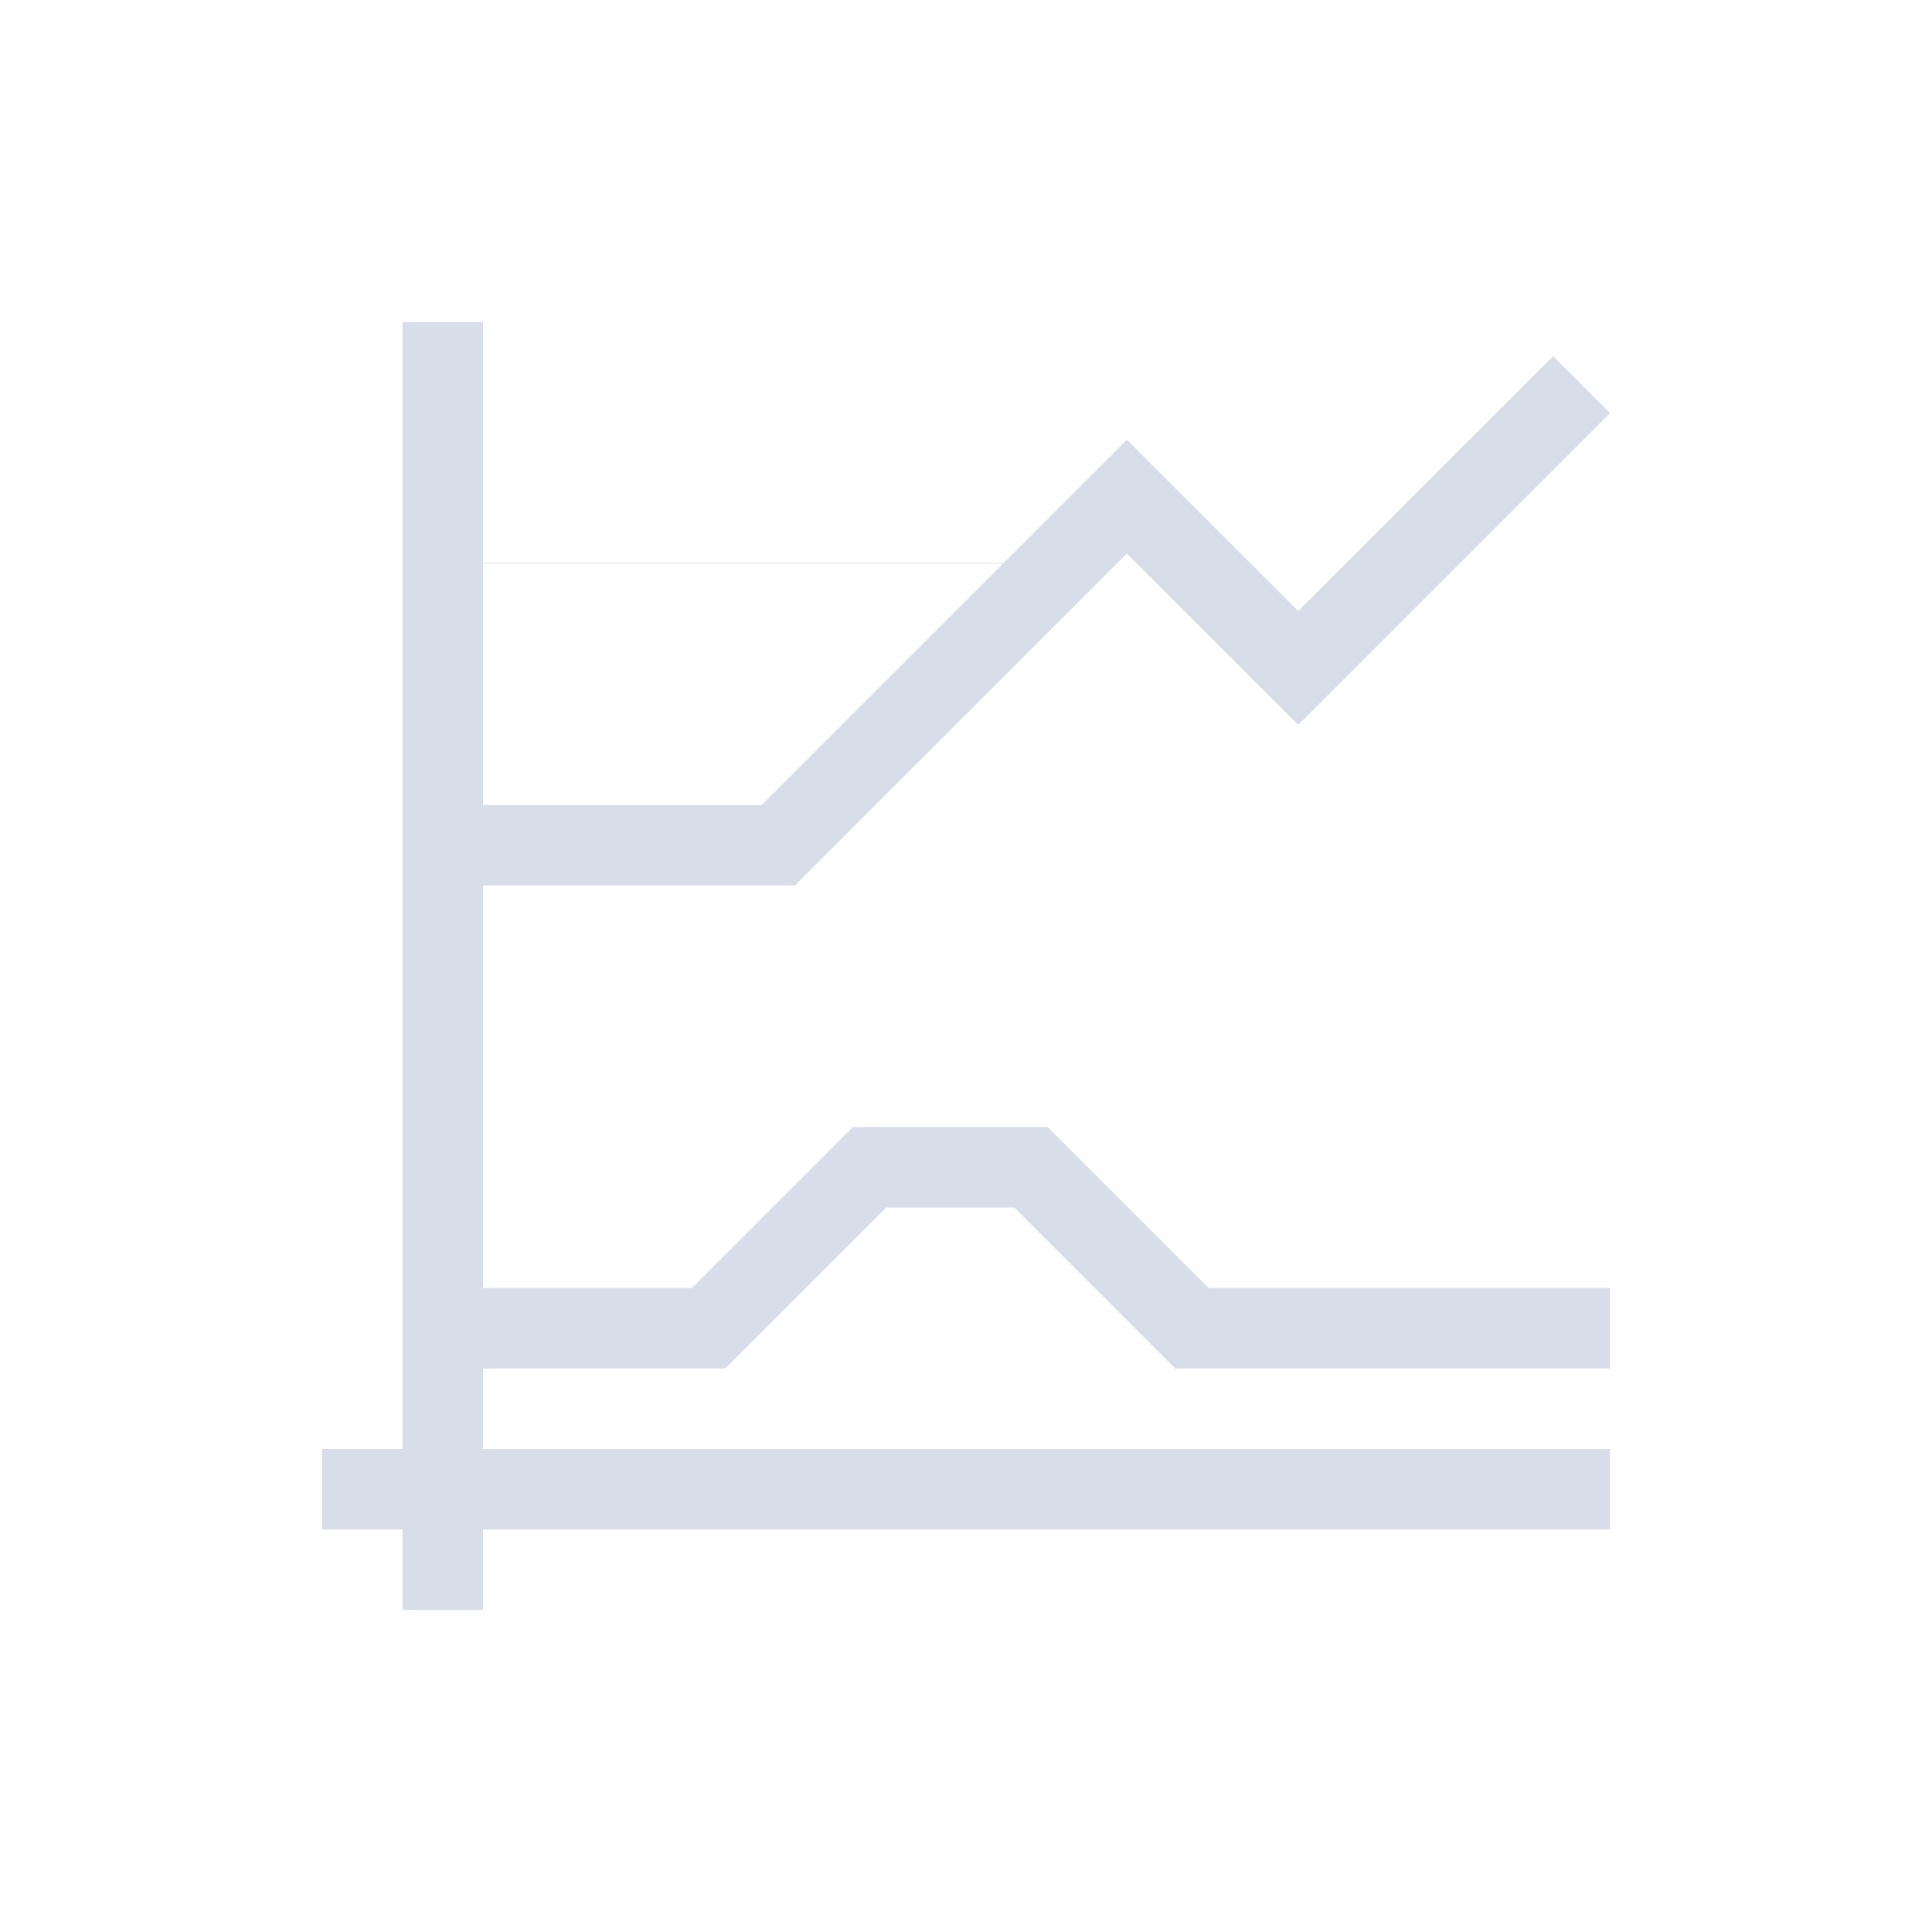<svg viewBox="0 0 24 24" xmlns="http://www.w3.org/2000/svg">
 <defs>
  <style id="current-color-scheme" type="text/css">
   .ColorScheme-Text { color:#d8dee9; } .ColorScheme-Highlight { color:#88c0d0; } .ColorScheme-NeutralText { color:#d08770; } .ColorScheme-PositiveText { color:#a3be8c; } .ColorScheme-NegativeText { color:#bf616a; }
  </style>
 </defs>
 <path class="ColorScheme-Text" d="m5 4v14h-1v1h1v1h1v-1h14v-1h-14v-1h3v-0.008l0.008 0.008 2-2h1.592l2 2h5.4v-1h-4.986l-2-2h-2.42l-2 2h-2.594v-5h3.875l4.123-4.123 2.123 2.123 0.006-0.004 0.004 0.004 3.869-3.869-0.707-0.707-3.166 3.166-2.127-2.125-0.002 0.002-0.002-0.002-1.527 1.527h-6.469v-2.992h-1zm1 3h6.461l-3 3h-3.461v-3z" fill="currentColor"/>
</svg>
